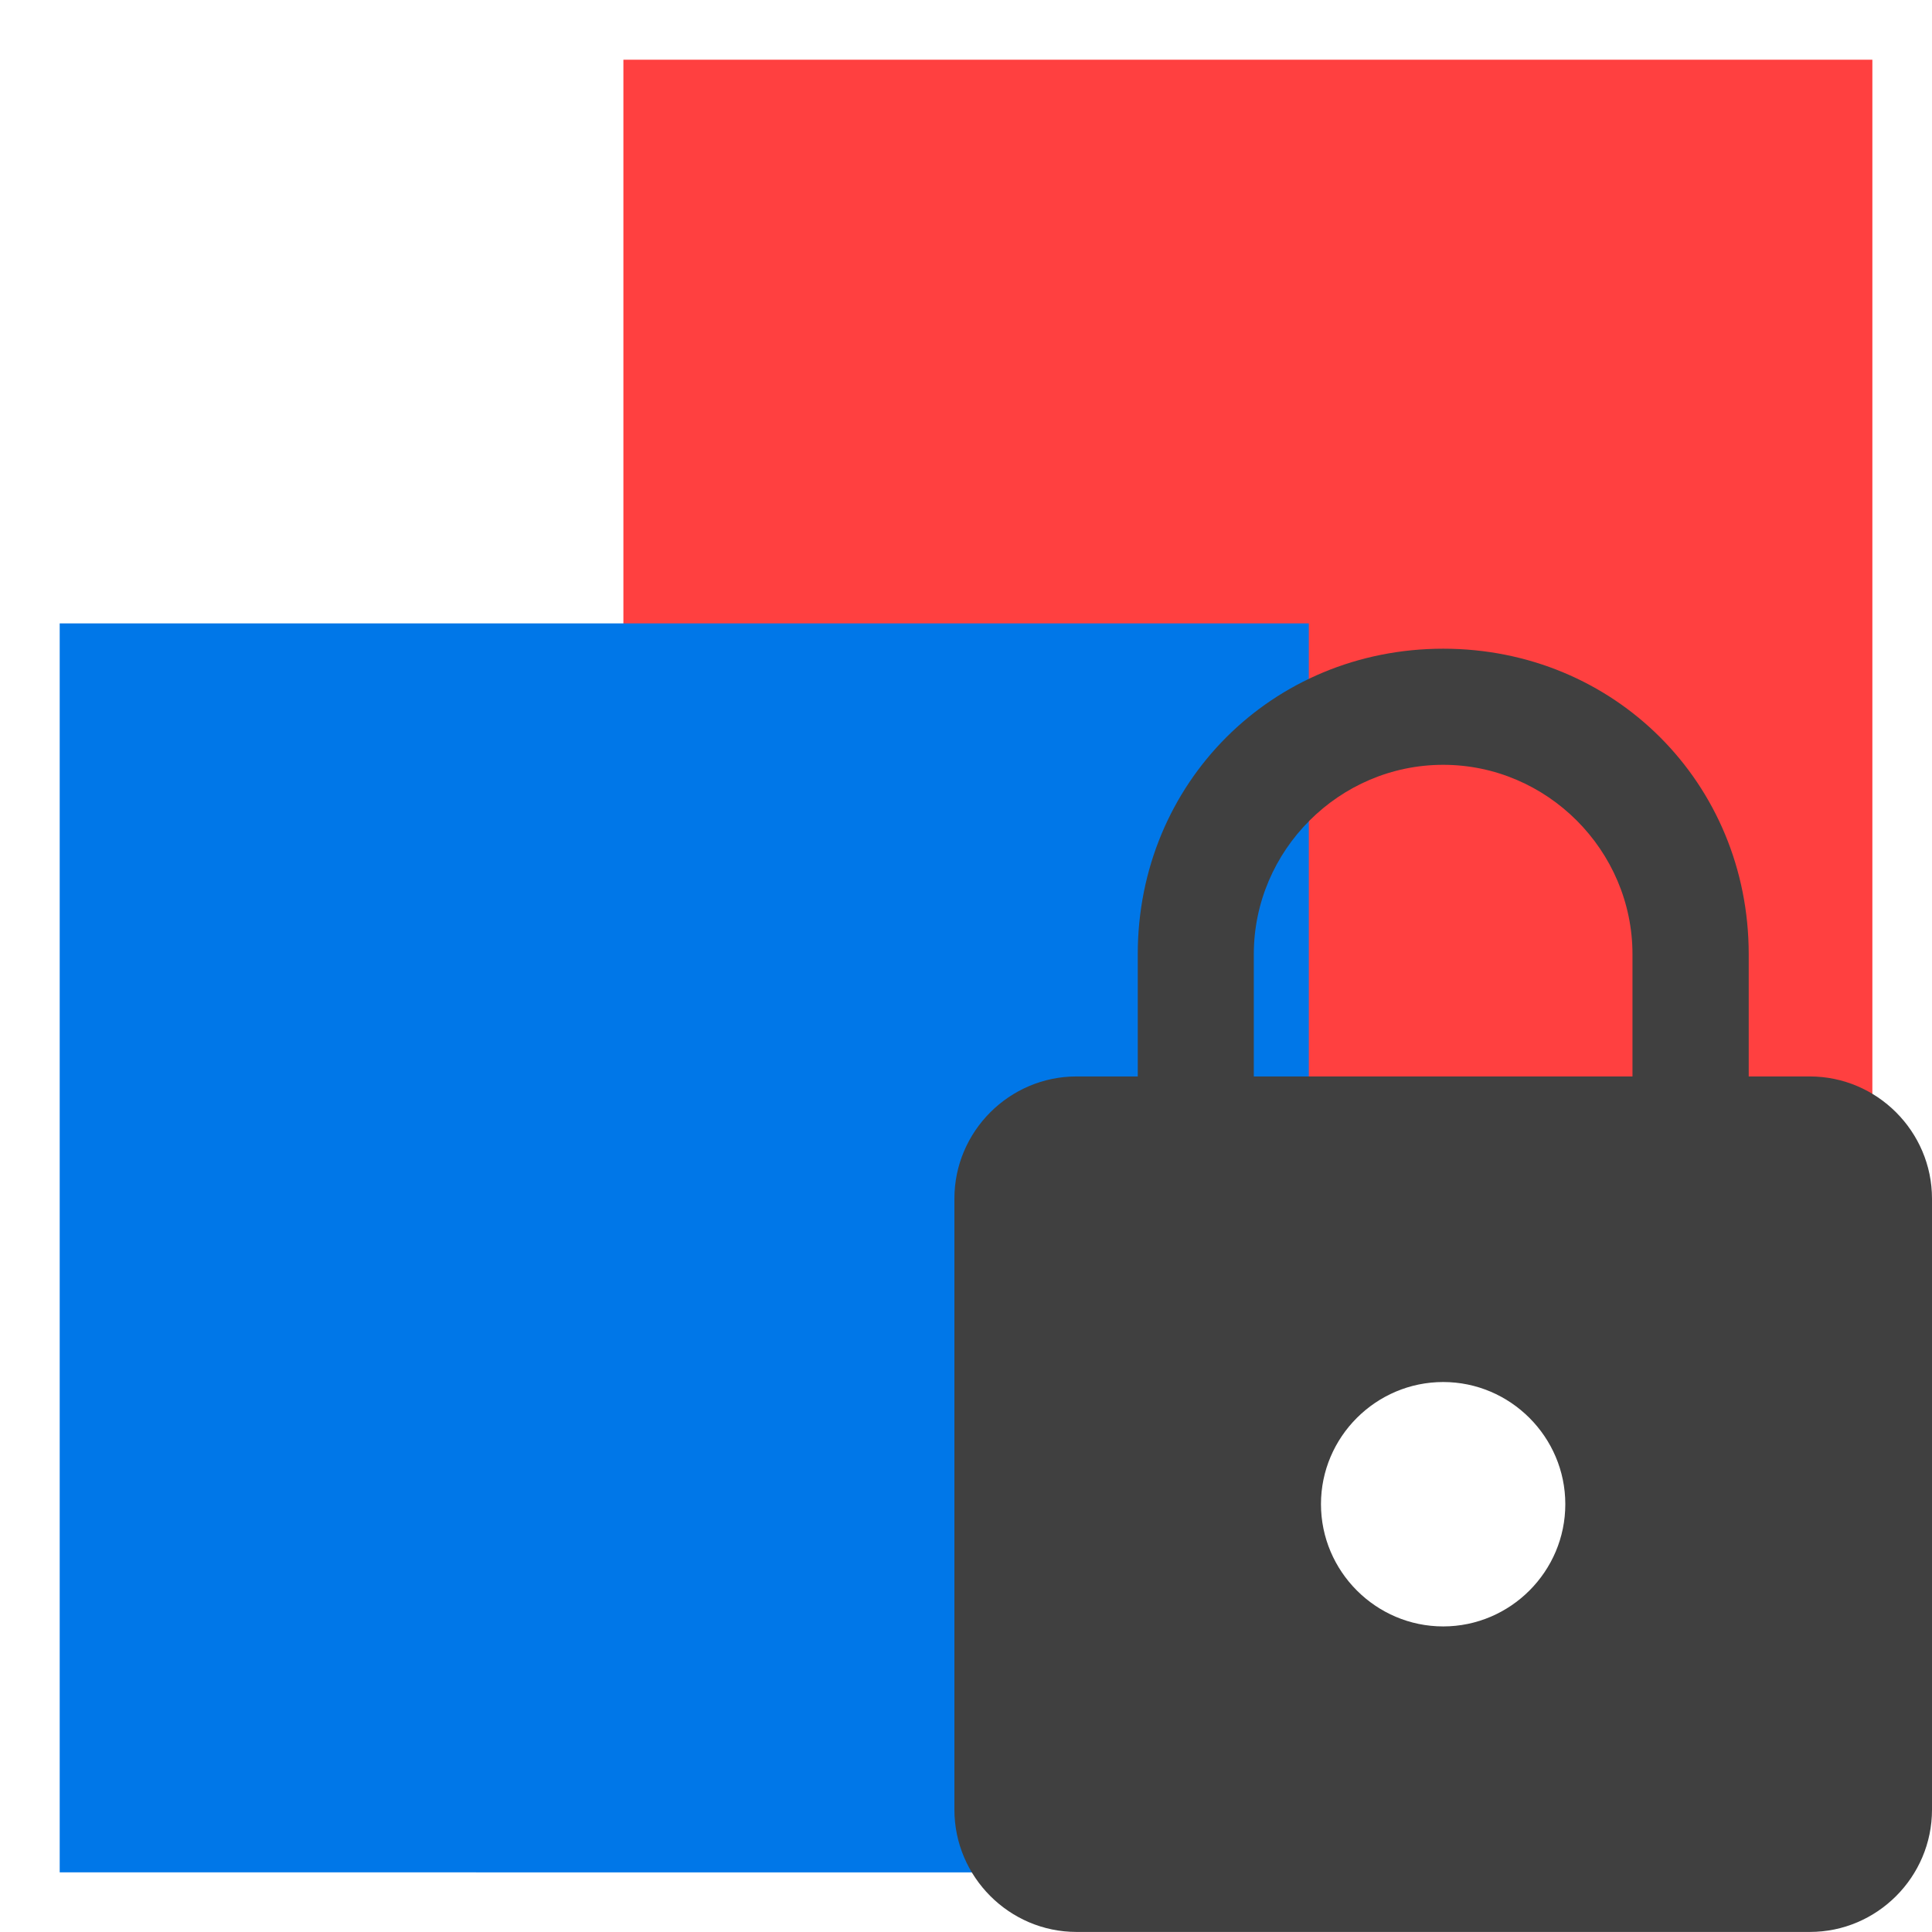 <?xml version="1.0" encoding="utf-8"?>
<!-- Generator: Adobe Illustrator 16.0.0, SVG Export Plug-In . SVG Version: 6.00 Build 0)  -->
<!DOCTYPE svg PUBLIC "-//W3C//DTD SVG 1.1//EN" "http://www.w3.org/Graphics/SVG/1.1/DTD/svg11.dtd">
<svg version="1.1" id="Layer_1" xmlns="http://www.w3.org/2000/svg" xmlns:xlink="http://www.w3.org/1999/xlink" x="0px" y="0px"
	 width="30px" height="30px" viewBox="0 0 30 30" enable-background="new 0 0 30 30" xml:space="preserve">
<g>
	<path fill="#FF4040" d="M9.68,0.927h19.394v19.396H9.68V0.927L9.68,0.927z M12.991,4.239h12.772V17.01H12.991V4.239L12.991,4.239z"
		/>
	<path fill="#0077E8" d="M0.927,9.68h19.396v19.394H0.927V9.68L0.927,9.68z M4.238,12.991H17.01v12.771H4.238V12.991L4.238,12.991z"
		/>
</g>
<g>
	<g id="lock">
		<path fill="#404040" d="M28.102,16.715h-0.948v-1.898c0-2.657-2.087-4.744-4.743-4.744c-2.658,0-4.744,2.087-4.744,4.744v1.898
			h-0.951c-1.043,0-1.896,0.854-1.896,1.897v9.488c0,1.045,0.854,1.899,1.896,1.899h11.387C29.146,30,30,29.146,30,28.101v-9.488
			C30,17.569,29.146,16.715,28.102,16.715z M22.41,25.255c-1.044,0-1.898-0.854-1.898-1.899c0-1.043,0.854-1.896,1.898-1.896
			c1.043,0,1.896,0.854,1.896,1.896C24.307,24.401,23.453,25.255,22.41,25.255z M25.35,16.715h-5.881v-1.898
			c0-1.613,1.327-2.941,2.941-2.941c1.612,0,2.939,1.328,2.939,2.941V16.715z"/>
	</g>
</g>
</svg>
